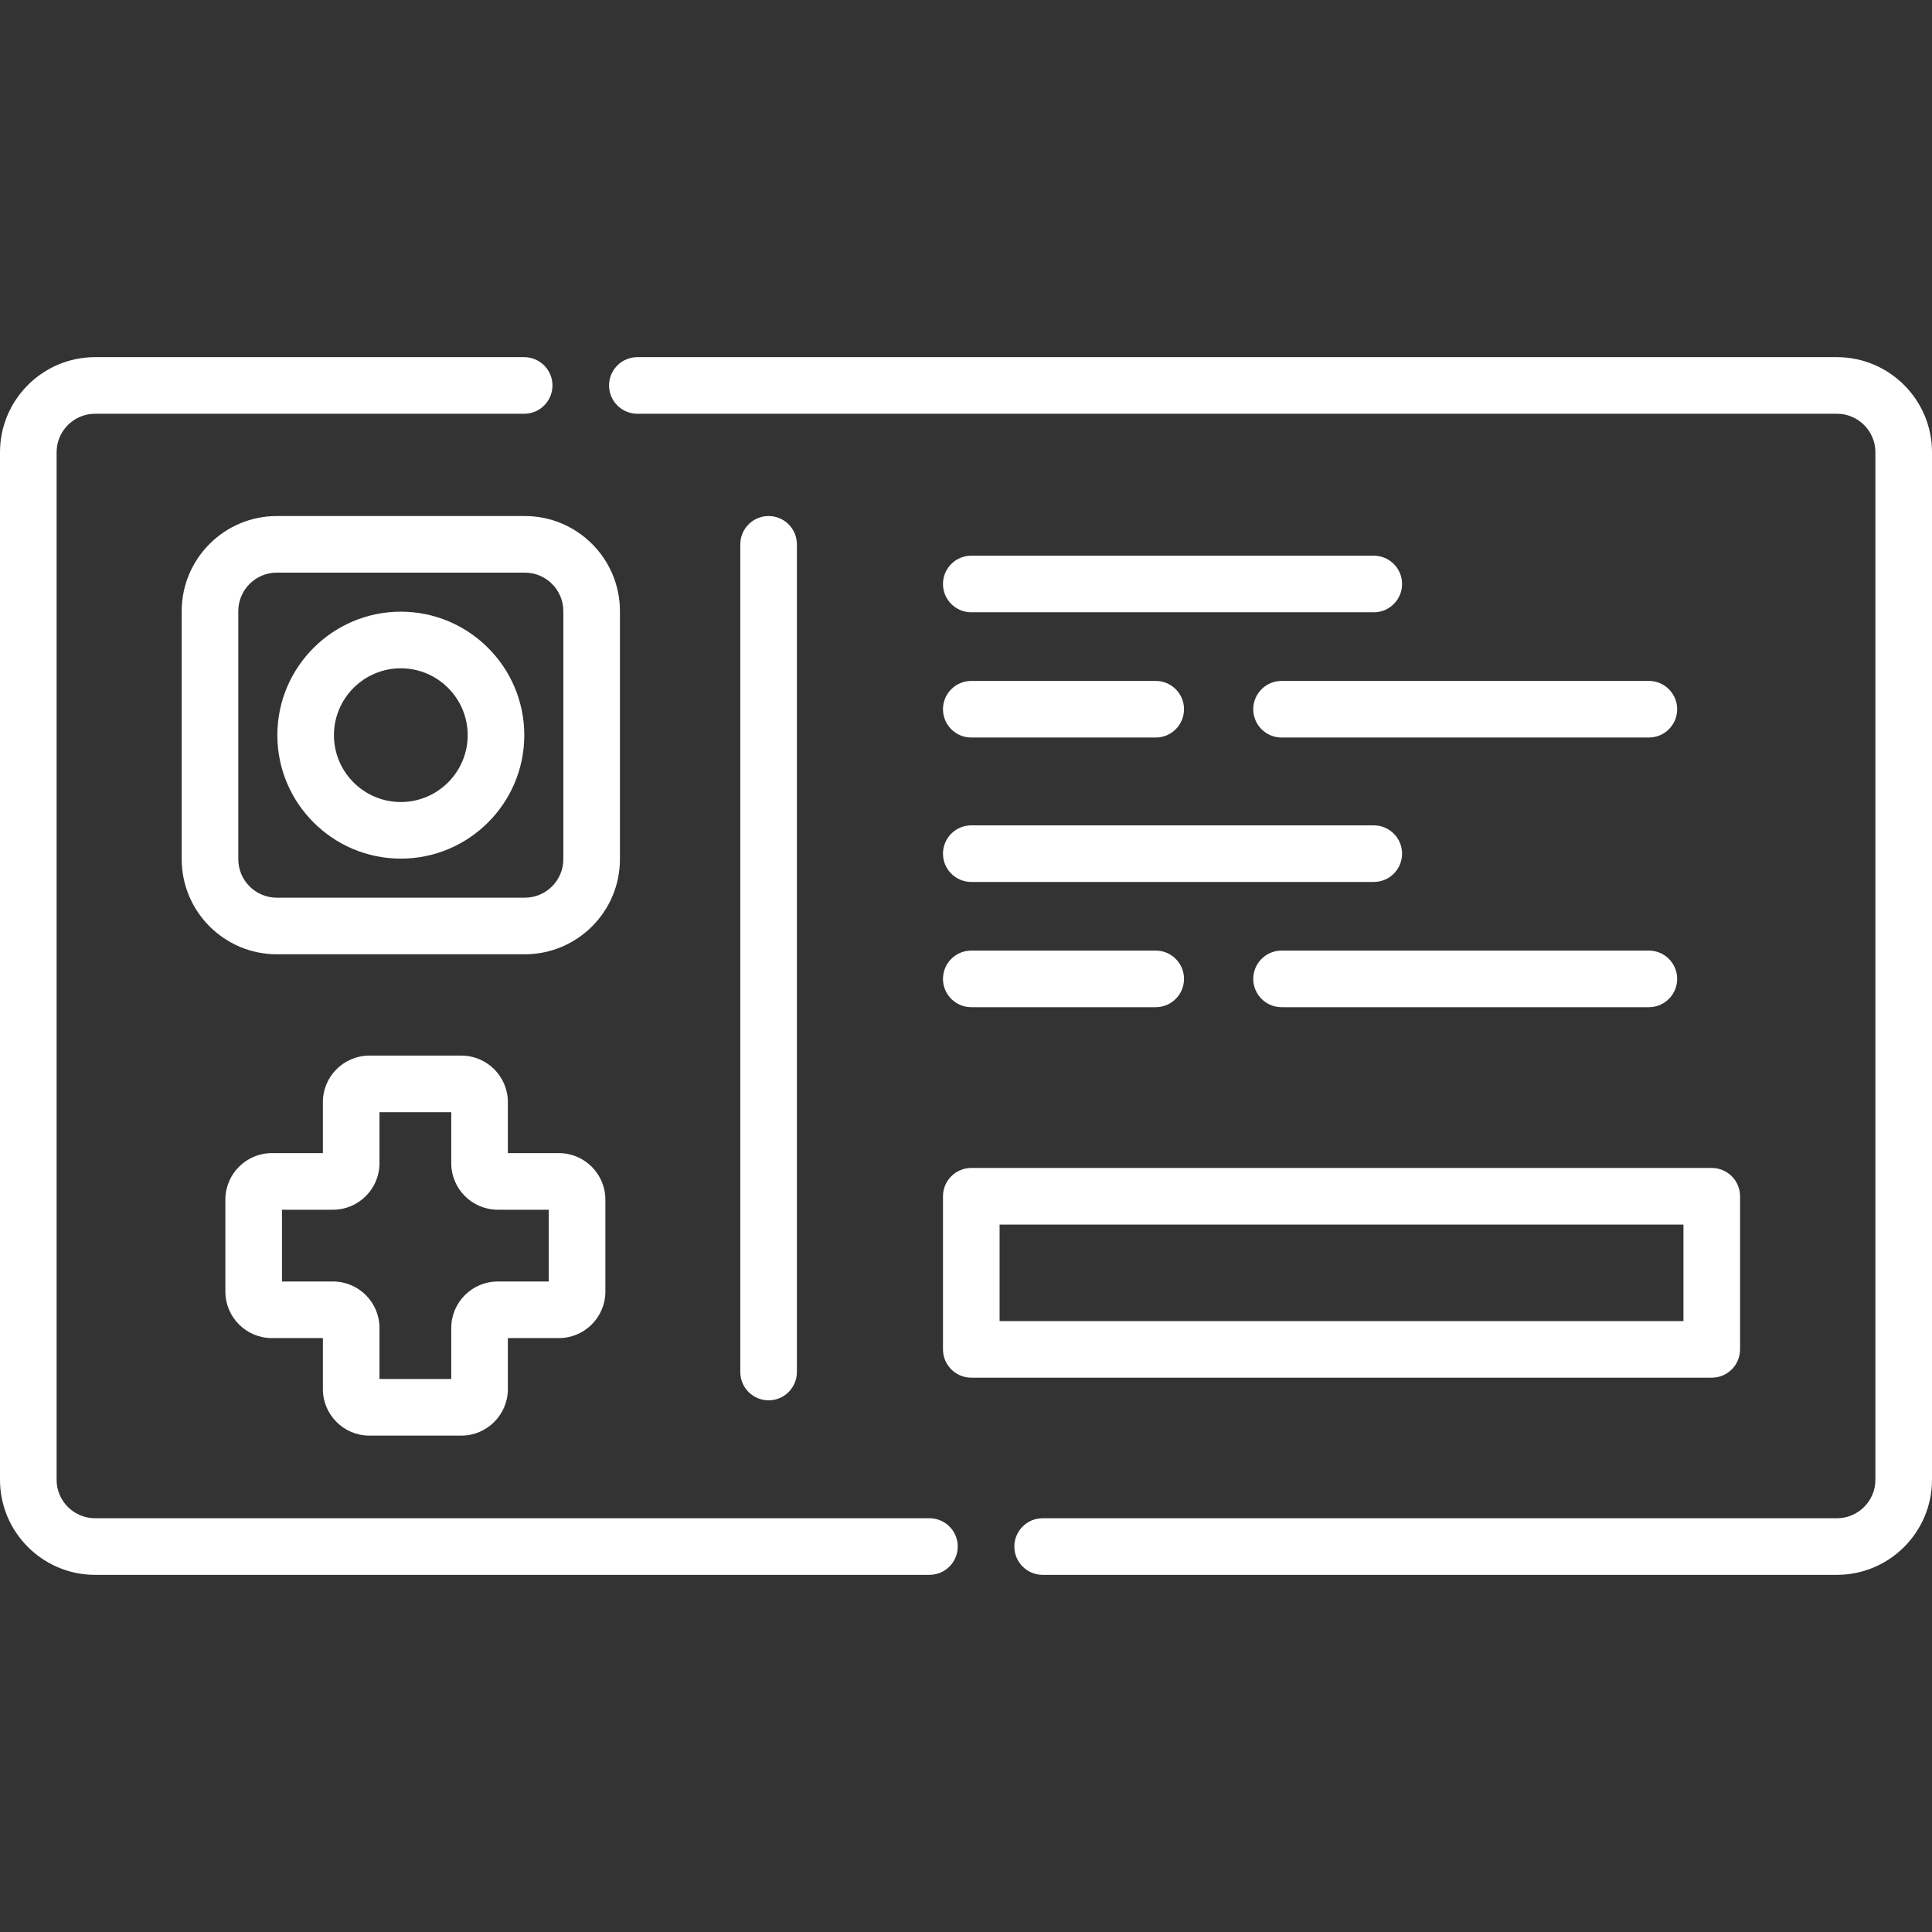 <svg id="Capa_1" enable-background="new 0 0 512 512" width="50" height="50" fill="#ffffff" viewBox="0 0 512 512" xmlns="http://www.w3.org/2000/svg"><rect x="0" y="0" width="512" height="512" fill="#333333" stroke="none"/><g><path d="m246.315 417.35h-221.117c-13.894 0-25.198-11.304-25.198-25.199v-272.303c0-13.894 11.304-25.198 25.198-25.198h113.71c4.142 0 7.5 3.358 7.5 7.5s-3.358 7.5-7.5 7.5h-113.71c-5.623 0-10.198 4.575-10.198 10.198v272.303c0 5.624 4.575 10.198 10.198 10.198h221.117c4.142 0 7.5 3.358 7.5 7.5s-3.358 7.501-7.5 7.501z"/><path d="m486.802 417.35h-210.487c-4.142 0-7.5-3.358-7.5-7.5s3.358-7.5 7.5-7.5h210.487c5.623 0 10.198-4.575 10.198-10.198v-272.304c0-5.623-4.575-10.198-10.198-10.198h-317.894c-4.142 0-7.5-3.358-7.5-7.5s3.358-7.5 7.5-7.5h317.895c13.894 0 25.198 11.304 25.198 25.198v272.303c-.001 13.895-11.305 25.199-25.199 25.199z"/><path d="m364.064 162.262h-106.663c-4.142 0-7.5-3.358-7.5-7.5s3.358-7.5 7.5-7.5h106.663c4.142 0 7.5 3.358 7.5 7.5s-3.357 7.5-7.5 7.5z"/><path d="m306.277 195.452h-48.876c-4.142 0-7.5-3.358-7.5-7.5s3.358-7.5 7.5-7.5h48.876c4.142 0 7.5 3.358 7.5 7.5s-3.358 7.5-7.5 7.5z"/><path d="m436.968 195.452h-97.341c-4.142 0-7.5-3.358-7.5-7.5s3.358-7.5 7.5-7.5h97.341c4.142 0 7.5 3.358 7.5 7.5s-3.358 7.5-7.5 7.5z"/><path d="m364.064 233.727h-106.663c-4.142 0-7.5-3.358-7.5-7.5s3.358-7.5 7.5-7.5h106.663c4.142 0 7.5 3.358 7.5 7.5s-3.357 7.5-7.5 7.5z"/><path d="m306.277 266.917h-48.876c-4.142 0-7.5-3.358-7.5-7.5s3.358-7.5 7.5-7.5h48.876c4.142 0 7.5 3.358 7.5 7.5s-3.358 7.5-7.5 7.5z"/><path d="m436.968 266.917h-97.341c-4.142 0-7.5-3.358-7.5-7.5s3.358-7.5 7.5-7.5h97.341c4.142 0 7.5 3.358 7.5 7.5s-3.358 7.5-7.5 7.5z"/><path d="m453.635 365.099h-196.234c-4.142 0-7.5-3.358-7.5-7.5v-40.575c0-4.142 3.358-7.5 7.5-7.5h196.233c4.142 0 7.5 3.358 7.5 7.5v40.575c.001 4.142-3.357 7.5-7.499 7.5zm-188.734-15h181.233v-25.575h-181.233z"/><path d="m122.264 380.451h-24.373c-6.795 0-12.324-5.529-12.324-12.324v-13.519h-13.519c-6.795 0-12.324-5.529-12.324-12.324v-24.373c0-6.795 5.529-12.324 12.324-12.324h13.519v-13.519c0-6.795 5.529-12.324 12.324-12.324h24.373c6.795 0 12.324 5.529 12.324 12.324v13.519h13.519c6.795 0 12.324 5.529 12.324 12.324v24.373c0 6.795-5.529 12.324-12.324 12.324h-13.519v13.519c0 6.795-5.528 12.324-12.324 12.324zm-21.697-15h19.021v-13.519c0-6.795 5.529-12.324 12.324-12.324h13.519v-19.021h-13.519c-6.795 0-12.324-5.529-12.324-12.324v-13.519h-19.021v13.519c0 6.795-5.529 12.324-12.324 12.324h-13.519v19.021h13.519c6.795 0 12.324 5.529 12.324 12.324zm47.54-44.864h.01z"/><path d="m139.091 252.893h-65.741c-13.894 0-25.198-11.304-25.198-25.198v-65.74c0-13.894 11.304-25.198 25.198-25.198h65.741c13.894 0 25.198 11.304 25.198 25.198v65.74c0 13.894-11.304 25.198-25.198 25.198zm-65.741-101.137c-5.623 0-10.198 4.575-10.198 10.198v65.74c0 5.624 4.575 10.198 10.198 10.198h65.741c5.623 0 10.198-4.575 10.198-10.198v-65.74c0-5.623-4.575-10.198-10.198-10.198z"/><path d="m106.221 227.545c-18.042 0-32.721-14.679-32.721-32.721s14.679-32.721 32.721-32.721 32.721 14.678 32.721 32.721-14.679 32.721-32.721 32.721zm0-50.441c-9.771 0-17.721 7.95-17.721 17.721s7.95 17.721 17.721 17.721 17.721-7.95 17.721-17.721c-.001-9.772-7.95-17.721-17.721-17.721z"/><path d="m203.686 371.099c-4.142 0-7.5-3.358-7.5-7.5v-219.343c0-4.142 3.358-7.5 7.5-7.5s7.5 3.358 7.5 7.5v219.343c0 4.142-3.358 7.5-7.5 7.5z"/></g></svg>
